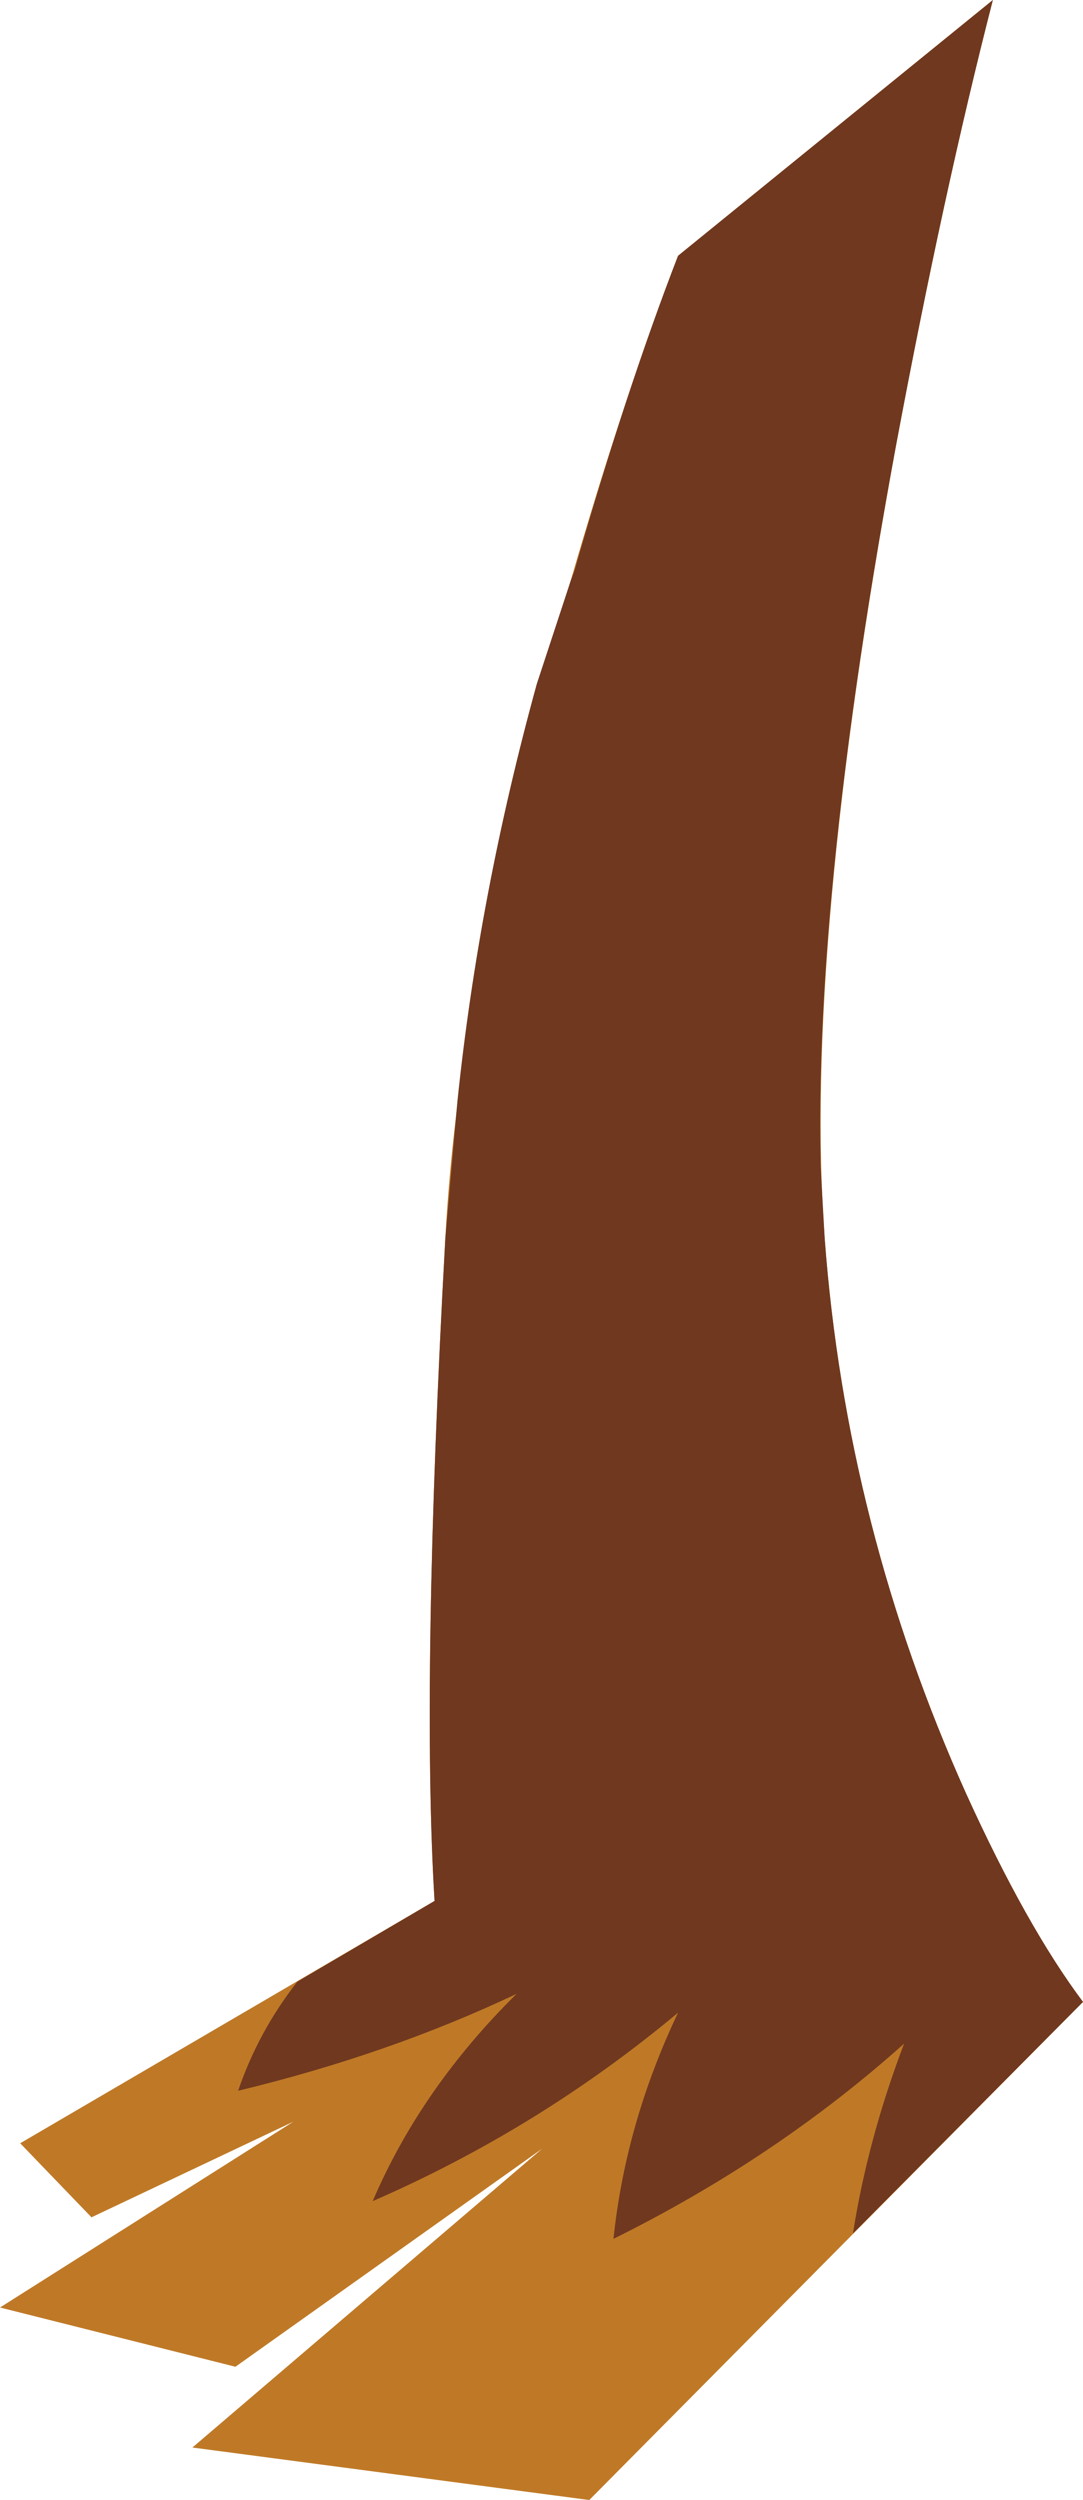 <?xml version="1.0" encoding="UTF-8" standalone="no"?>
<svg xmlns:xlink="http://www.w3.org/1999/xlink" height="92.85px" width="40.25px" xmlns="http://www.w3.org/2000/svg">
  <g transform="matrix(1.0, 0.0, 0.0, 1.0, 12.75, 56.35)">
    <path d="M17.9 -10.35 Q18.7 0.35 23.15 10.25 25.4 15.2 27.5 18.0 L9.15 36.5 -5.6 34.55 7.4 23.45 -4.0 31.55 -12.75 29.35 -1.85 22.45 -9.35 26.0 -12.0 23.25 3.4 14.25 Q2.9 6.0 3.8 -10.35 4.35 -20.55 8.45 -34.75 10.5 -41.8 12.45 -46.85 L24.15 -56.35 Q22.3 -49.15 20.55 -39.8 17.1 -21.05 17.9 -10.35" fill="#bf7926" fill-rule="evenodd" stroke="none"/>
    <path d="M8.6 -35.15 Q10.55 -41.95 12.45 -46.85 L24.15 -56.35 Q22.3 -49.15 20.55 -39.8 17.5 -23.3 17.75 -13.0 L17.9 -10.35 Q18.7 0.35 23.15 10.25 25.4 15.2 27.5 18.0 L18.95 26.6 Q19.5 23.1 20.85 19.55 16.1 23.8 10.05 26.8 10.5 22.5 12.45 18.4 7.3 22.7 1.1 25.4 2.9 21.2 6.45 17.7 1.7 19.95 -3.9 21.3 -3.15 19.1 -1.7 17.25 L3.4 14.25 Q2.9 6.0 3.8 -10.35 L4.25 -15.45 Q5.05 -23.15 7.2 -30.95 L8.45 -34.75 8.6 -35.15" fill="#70381f" fill-rule="evenodd" stroke="none"/>
  </g>
</svg>
